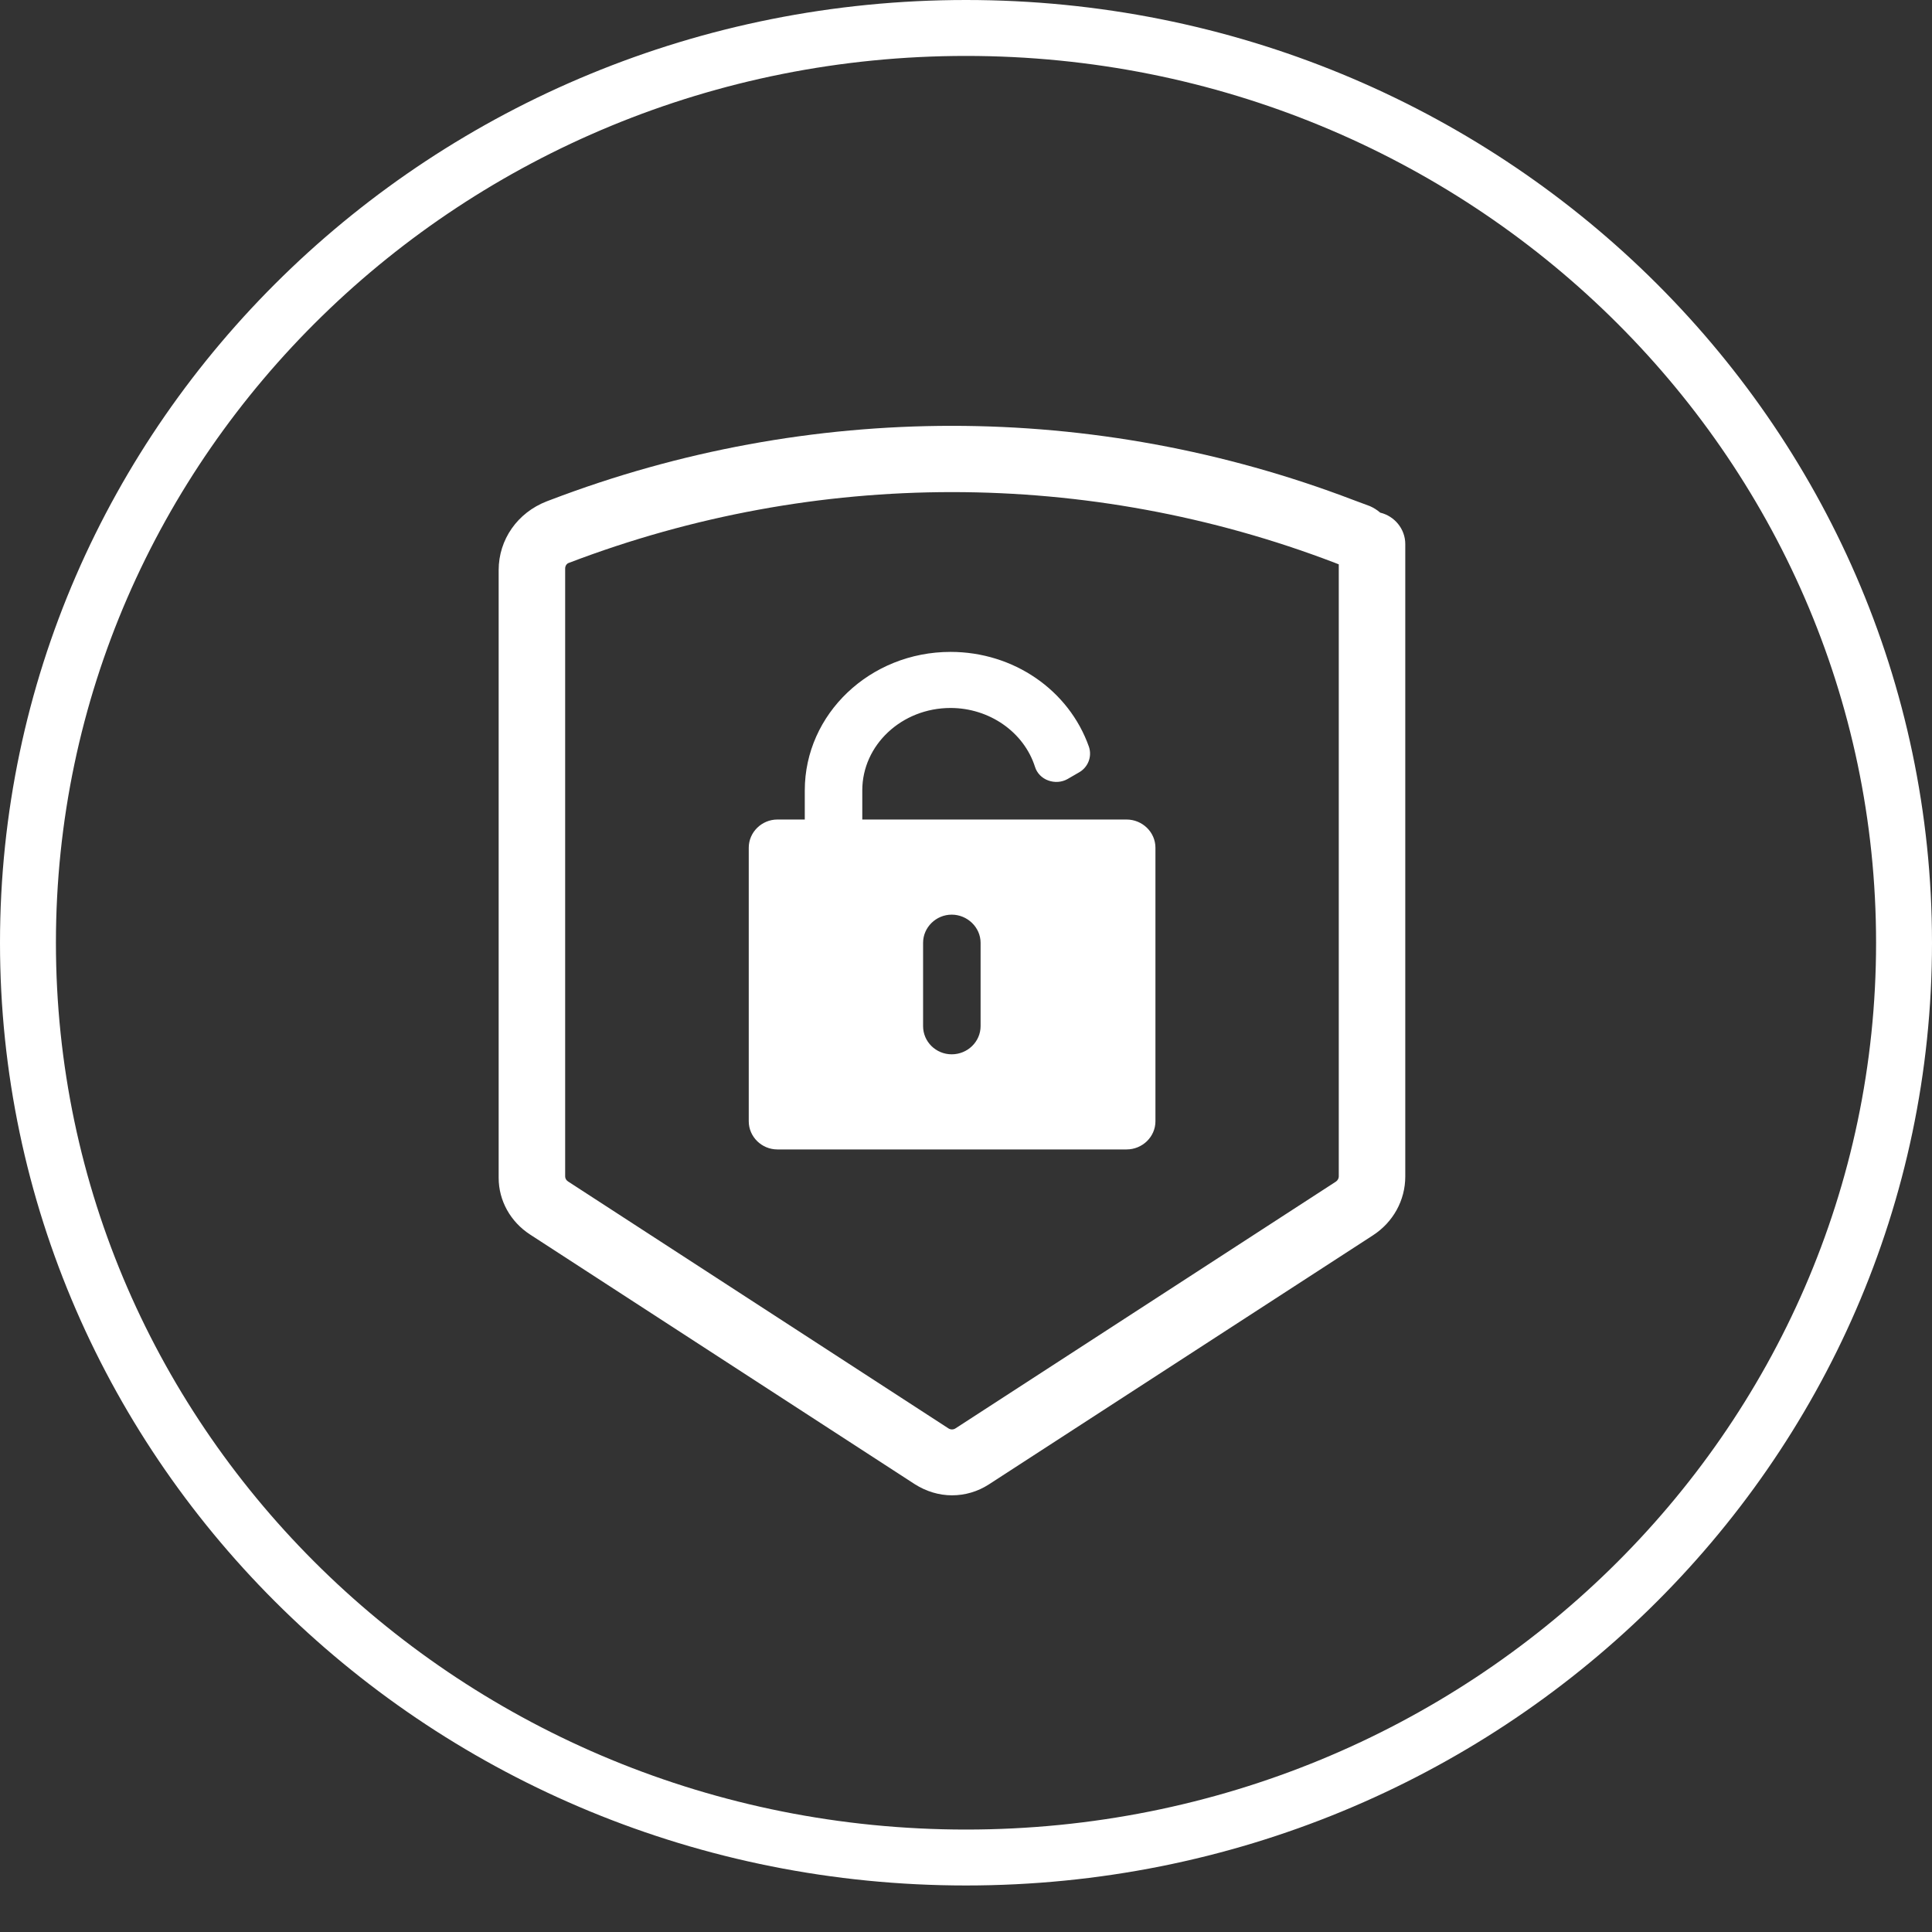 <svg width="38" height="38" viewBox="0 0 38 38" fill="none" xmlns="http://www.w3.org/2000/svg">
<rect x="0" y="0" width="38" height="38" fill="#333333" stroke="none"/>
<path d="M37.45 18.543C37.45 28.467 29.202 36.535 19 36.535C8.798 36.535 0.55 28.467 0.55 18.543C0.55 8.618 8.798 0.55 19 0.55C29.202 0.55 37.45 8.618 37.45 18.543Z" stroke="white" stroke-width="1.1"/>
<path d="M22.154 16.119H16.96V15.546C16.96 14.652 17.737 13.925 18.696 13.925C19.459 13.925 20.139 14.398 20.357 15.083C20.395 15.206 20.492 15.306 20.618 15.351C20.744 15.397 20.883 15.387 20.995 15.324L21.223 15.192C21.4 15.092 21.483 14.883 21.418 14.688C21.023 13.571 19.934 12.822 18.696 12.822C17.114 12.822 15.829 14.043 15.829 15.546V16.119H15.29C14.982 16.119 14.727 16.369 14.727 16.673V22.054C14.727 22.359 14.982 22.608 15.29 22.608H22.158C22.47 22.608 22.726 22.359 22.726 22.054V16.673C22.726 16.369 22.47 16.119 22.158 16.119H22.154ZM19.287 20.183C19.287 20.488 19.031 20.737 18.719 20.737C18.407 20.737 18.156 20.488 18.156 20.183V18.544C18.156 18.239 18.412 17.99 18.719 17.99C19.026 17.99 19.287 18.239 19.287 18.544V20.183Z" fill="white"/>
<path d="M27.147 10.083C27.086 10.029 27.017 9.988 26.947 9.956L26.616 9.833C21.526 7.89 15.918 7.89 10.827 9.833L10.753 9.861C10.18 10.083 9.808 10.61 9.808 11.214V23.167C9.808 23.616 10.041 24.03 10.422 24.279L17.994 29.193C18.217 29.334 18.468 29.411 18.724 29.411C18.98 29.411 19.231 29.339 19.455 29.193L27.003 24.298C27.403 24.039 27.64 23.607 27.64 23.14V10.701C27.64 10.406 27.431 10.151 27.147 10.083ZM26.332 23.14C26.332 23.18 26.309 23.217 26.277 23.24L18.794 28.094C18.752 28.122 18.696 28.122 18.654 28.094L11.176 23.24C11.139 23.217 11.116 23.18 11.116 23.14V11.182C11.116 11.128 11.148 11.082 11.195 11.069C13.624 10.142 16.174 9.679 18.724 9.679C21.274 9.679 23.829 10.142 26.253 11.069L26.332 11.1V23.144V23.14Z" fill="white"/>
</svg>
